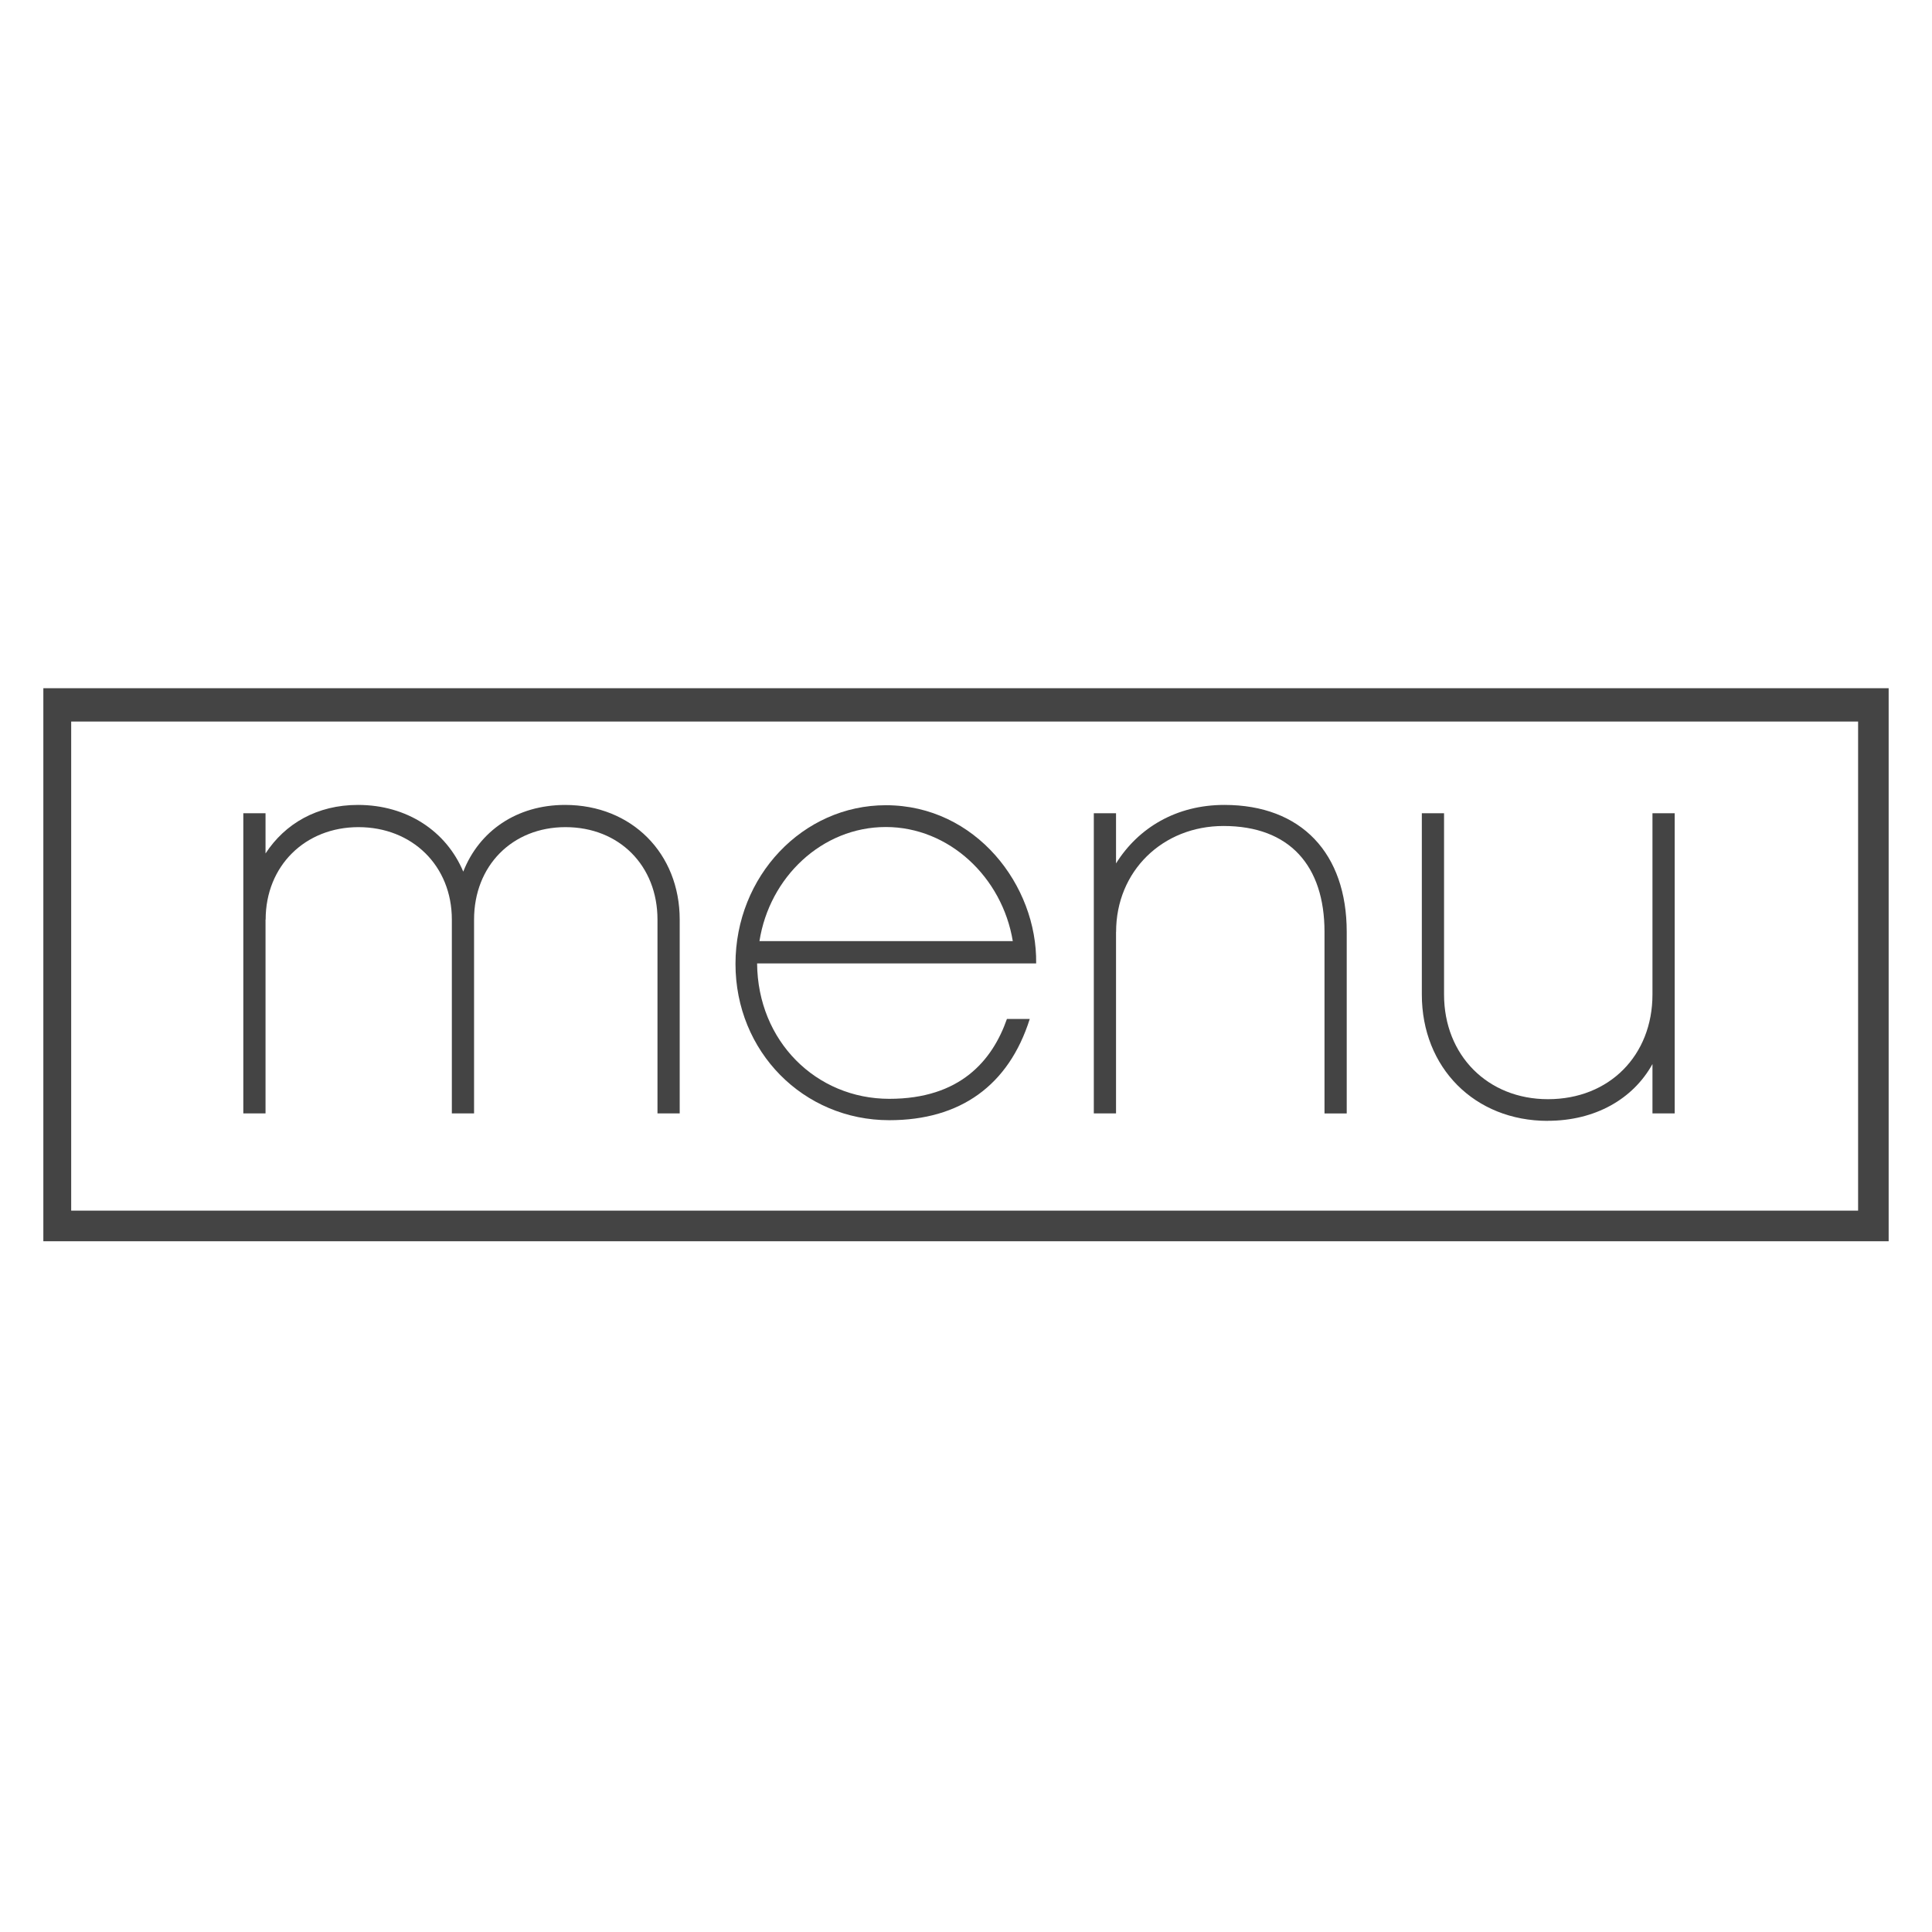 <?xml version="1.0" encoding="utf-8"?>
<!-- Generated by IcoMoon.io -->
<!DOCTYPE svg PUBLIC "-//W3C//DTD SVG 1.1//EN" "http://www.w3.org/Graphics/SVG/1.1/DTD/svg11.dtd">
<svg version="1.1" xmlns="http://www.w3.org/2000/svg" xmlns:xlink="http://www.w3.org/1999/xlink" width="32" height="32" viewBox="0 0 32 32">
<path fill="#444444" d="M4.4 15.231c0-0.891 0.656-1.531 1.537-1.531 0.891 0 1.547 0.64 1.547 1.531v3.21h0.368v-3.21c0-0.891 0.632-1.531 1.514-1.531 0.892 0 1.524 0.64 1.524 1.531v3.21h0.368v-3.21c0-1.095-0.794-1.899-1.899-1.899-0.804 0-1.424 0.436-1.686 1.105-0.281-0.669-0.93-1.105-1.744-1.105-0.678 0-1.208 0.31-1.531 0.804v-0.666h-0.368v4.971h0.368v-3.21z"></path>
<path fill="#444444" d="M14.73 18.554c1.173 0 1.977-0.573 2.326-1.677h-0.378c-0.242 0.69-0.775 1.323-1.948 1.323-1.211 0-2.18-0.954-2.19-2.243h4.622c0.019-1.289-0.998-2.62-2.49-2.62-1.376 0-2.49 1.175-2.49 2.628s1.124 2.589 2.548 2.589zM14.672 13.698c1.047 0 1.928 0.831 2.103 1.89h-4.196c0.165-1.059 1.037-1.89 2.093-1.89z"></path>
<path fill="#444444" d="M18.486 15.435c0-1.008 0.772-1.754 1.779-1.754 1.095 0 1.673 0.659 1.673 1.754v3.007h0.368v-3.007c0-1.298-0.748-2.103-2.027-2.103-0.794 0-1.425 0.378-1.794 0.969v-0.831h-0.368v4.971h0.368v-3.007z"></path>
<path fill="#444444" d="M25.634 18.564c0.785 0 1.414-0.359 1.736-0.94v0.817h0.368v-4.971h-0.368v3.002c0 1.008-0.713 1.734-1.731 1.734-0.998 0-1.721-0.727-1.721-1.734v-3.002h-0.368v3.002c0 1.211 0.873 2.093 2.085 2.093z"></path>
<path fill="#444444" d="M0.718 11.399v9.16h30.564v-9.16h-30.564zM30.776 20.052h-29.597v-8.101h29.597v8.101z"></path>
</svg>
